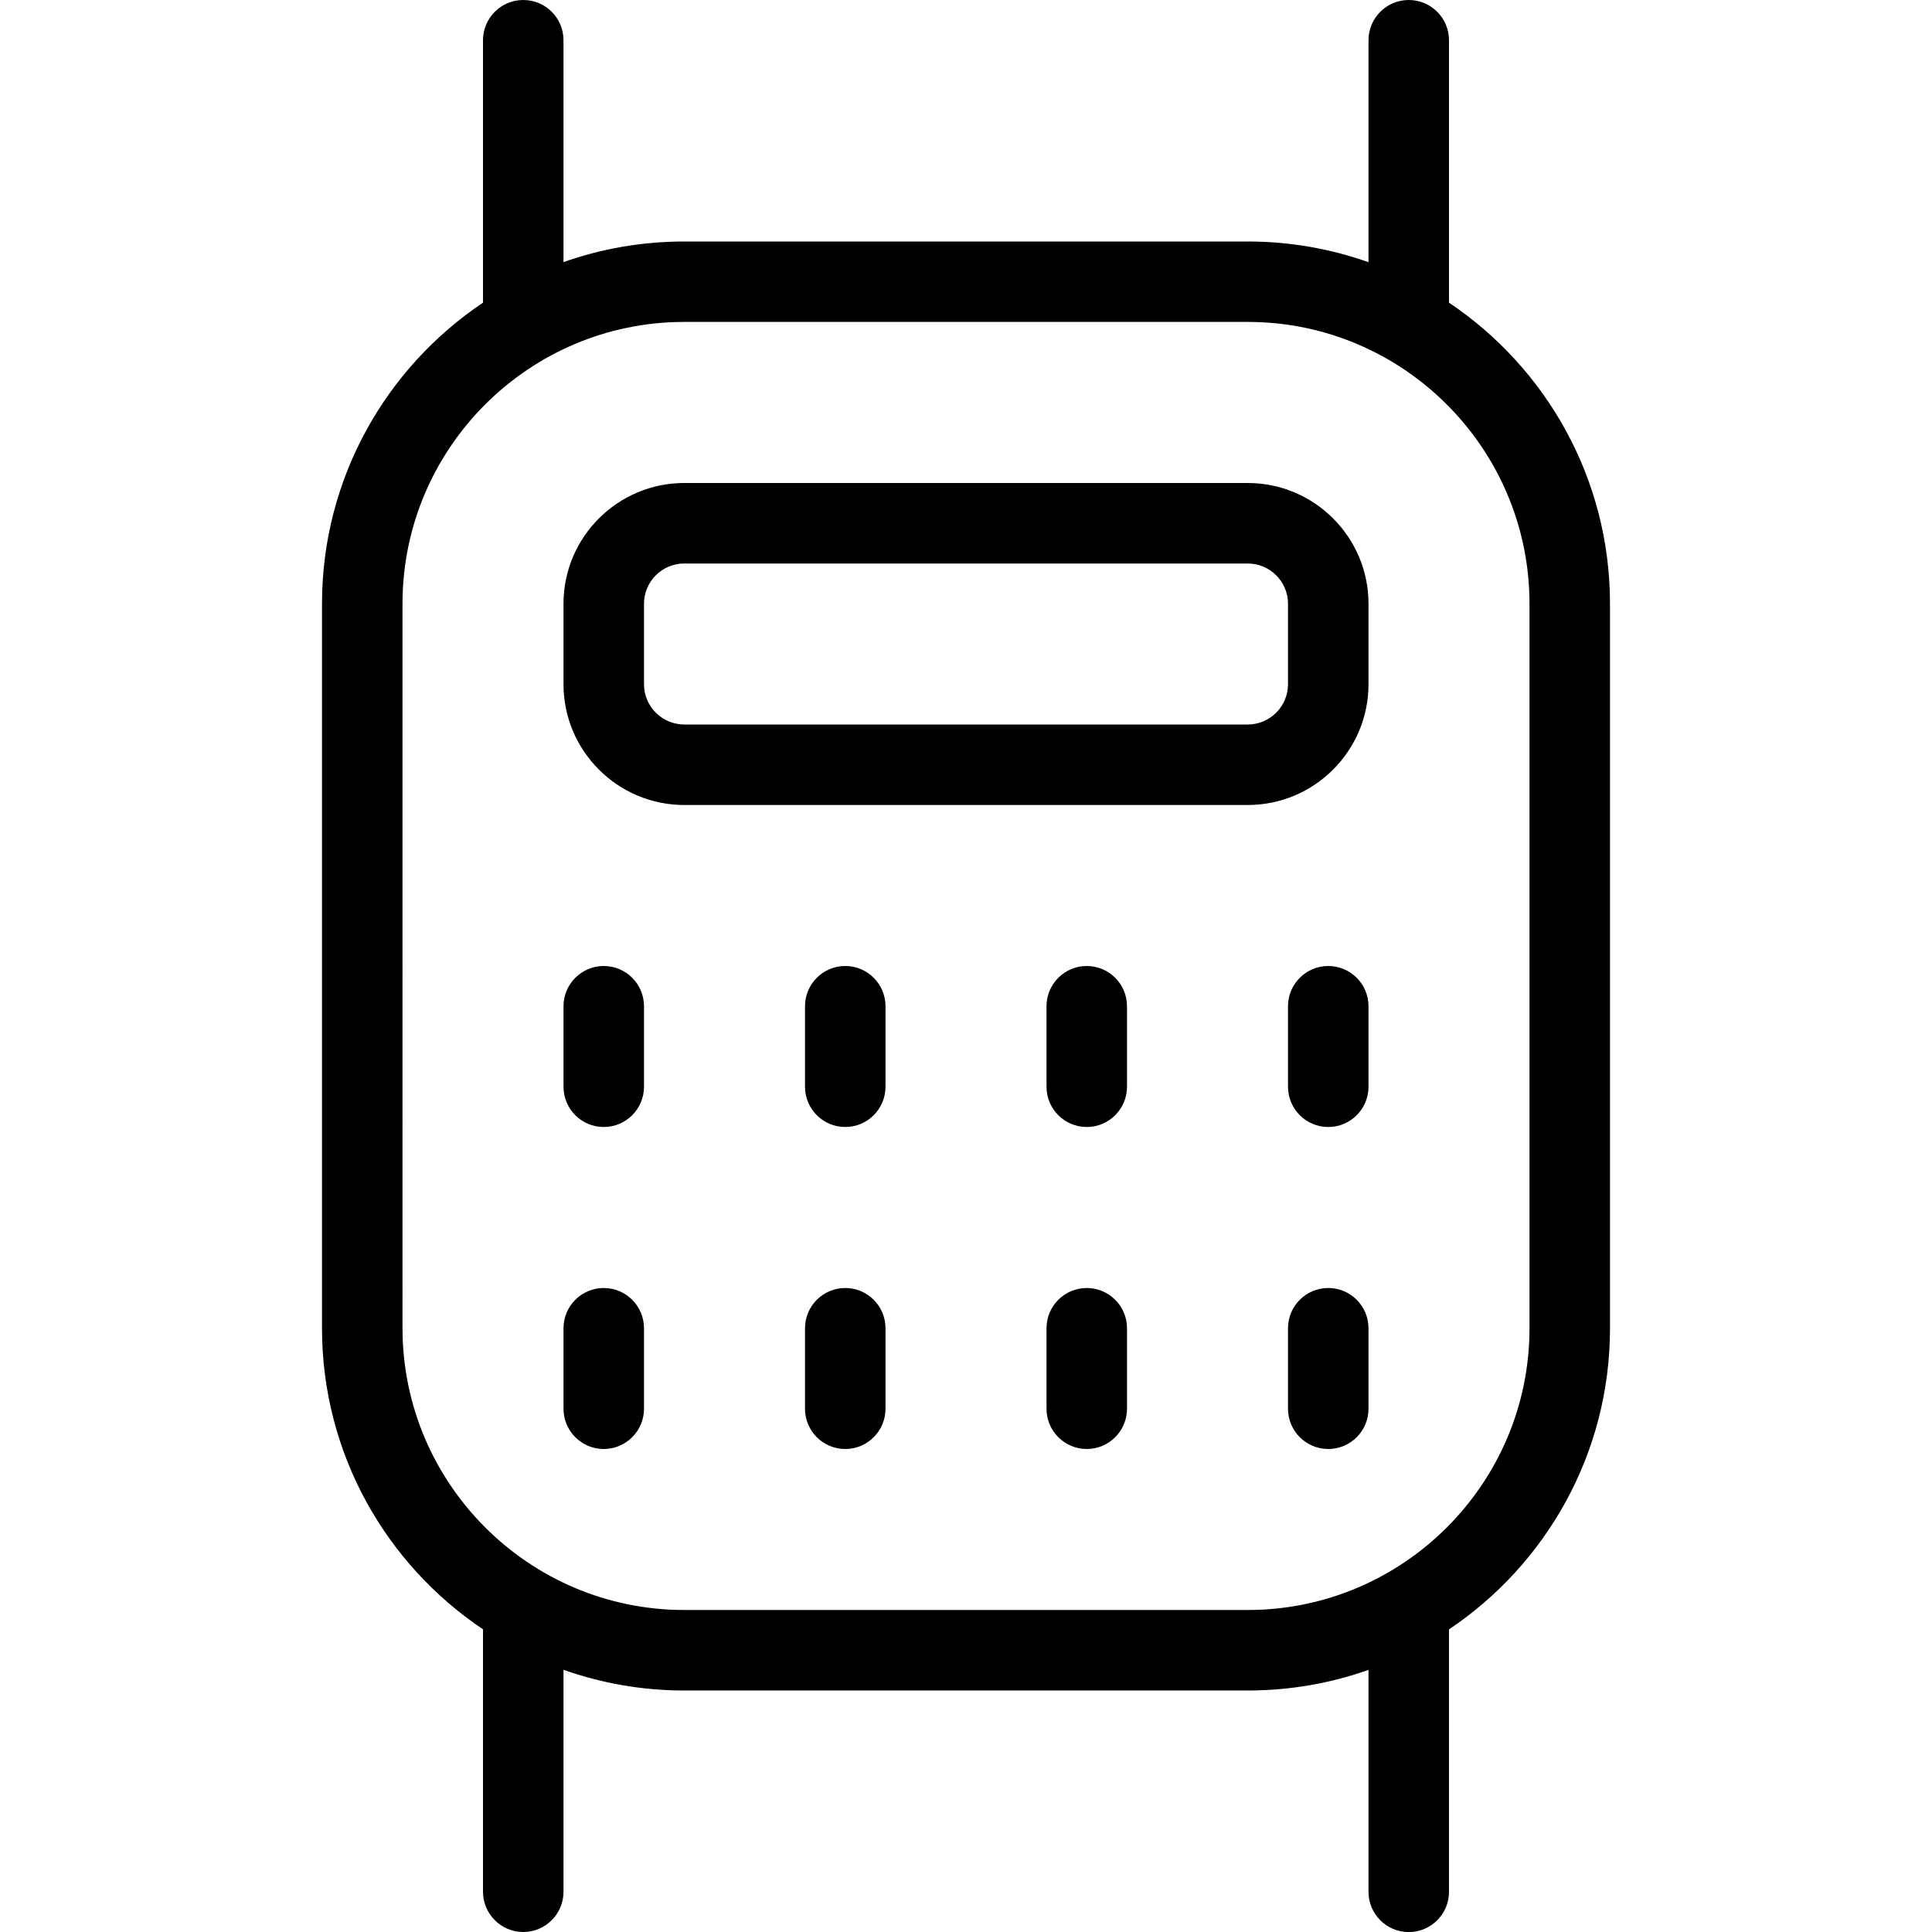 <?xml version="1.0" encoding="UTF-8"?>
<svg xmlns="http://www.w3.org/2000/svg" id="Layer_1" data-name="Layer 1" viewBox="0 0 24 24" width="512" height="512"><path d="m18,3.76V.5c0-.276-.224-.5-.5-.5s-.5.224-.5.5v2.757c-.469-.166-.974-.257-1.5-.257h-7c-.526,0-1.031.09-1.5.256V.499C7,.223,6.776,0,6.5,0s-.5.224-.5.5v3.26c-1.205.808-2,2.183-2,3.74v9c0,1.557.795,2.932,2,3.74v3.26c0,.276.224.5.5.5s.5-.224.5-.5v-2.757c.469.166.974.257,1.5.257h7c.526,0,1.031-.09,1.5-.256v2.757c0,.276.224.5.5.5s.5-.224.5-.5v-3.26c1.205-.808,2-2.183,2-3.74V7.5c0-1.557-.795-2.932-2-3.74Zm1,12.74c0,1.93-1.57,3.5-3.5,3.5h-7c-1.93,0-3.5-1.571-3.5-3.501V7.499c0-1.93,1.57-3.5,3.5-3.5h7c1.93,0,3.5,1.571,3.5,3.501v9Zm-11-4v1c0,.276-.224.5-.5.5s-.5-.224-.5-.5v-1c0-.276.224-.5.5-.5s.5.224.5.5Zm3,0v1c0,.276-.224.5-.5.5s-.5-.224-.5-.5v-1c0-.276.224-.5.5-.5s.5.224.5.5Zm3,0v1c0,.276-.224.5-.5.5s-.5-.224-.5-.5v-1c0-.276.224-.5.5-.5s.5.224.5.5Zm-6,4v1c0,.276-.224.5-.5.5s-.5-.224-.5-.5v-1c0-.276.224-.5.5-.5s.5.224.5.5Zm3,0v1c0,.276-.224.5-.5.5s-.5-.224-.5-.5v-1c0-.276.224-.5.5-.5s.5.224.5.5Zm3,0v1c0,.276-.224.5-.5.5s-.5-.224-.5-.5v-1c0-.276.224-.5.5-.5s.5.224.5.5Zm3-4v1c0,.276-.224.5-.5.5s-.5-.224-.5-.5v-1c0-.276.224-.5.5-.5s.5.224.5.5Zm0,4v1c0,.276-.224.5-.5.5s-.5-.224-.5-.5v-1c0-.276.224-.5.5-.5s.5.224.5.5Zm-1.5-10.5h-7c-.827,0-1.5.673-1.5,1.5v1c0,.827.673,1.5,1.5,1.5h7c.827,0,1.5-.673,1.5-1.5v-1c0-.827-.673-1.5-1.5-1.5Zm.5,2.5c0,.276-.225.5-.5.5h-7c-.275,0-.5-.224-.5-.5v-1c0-.276.225-.5.5-.5h7c.275,0,.5.224.5.5v1Z"/></svg>
